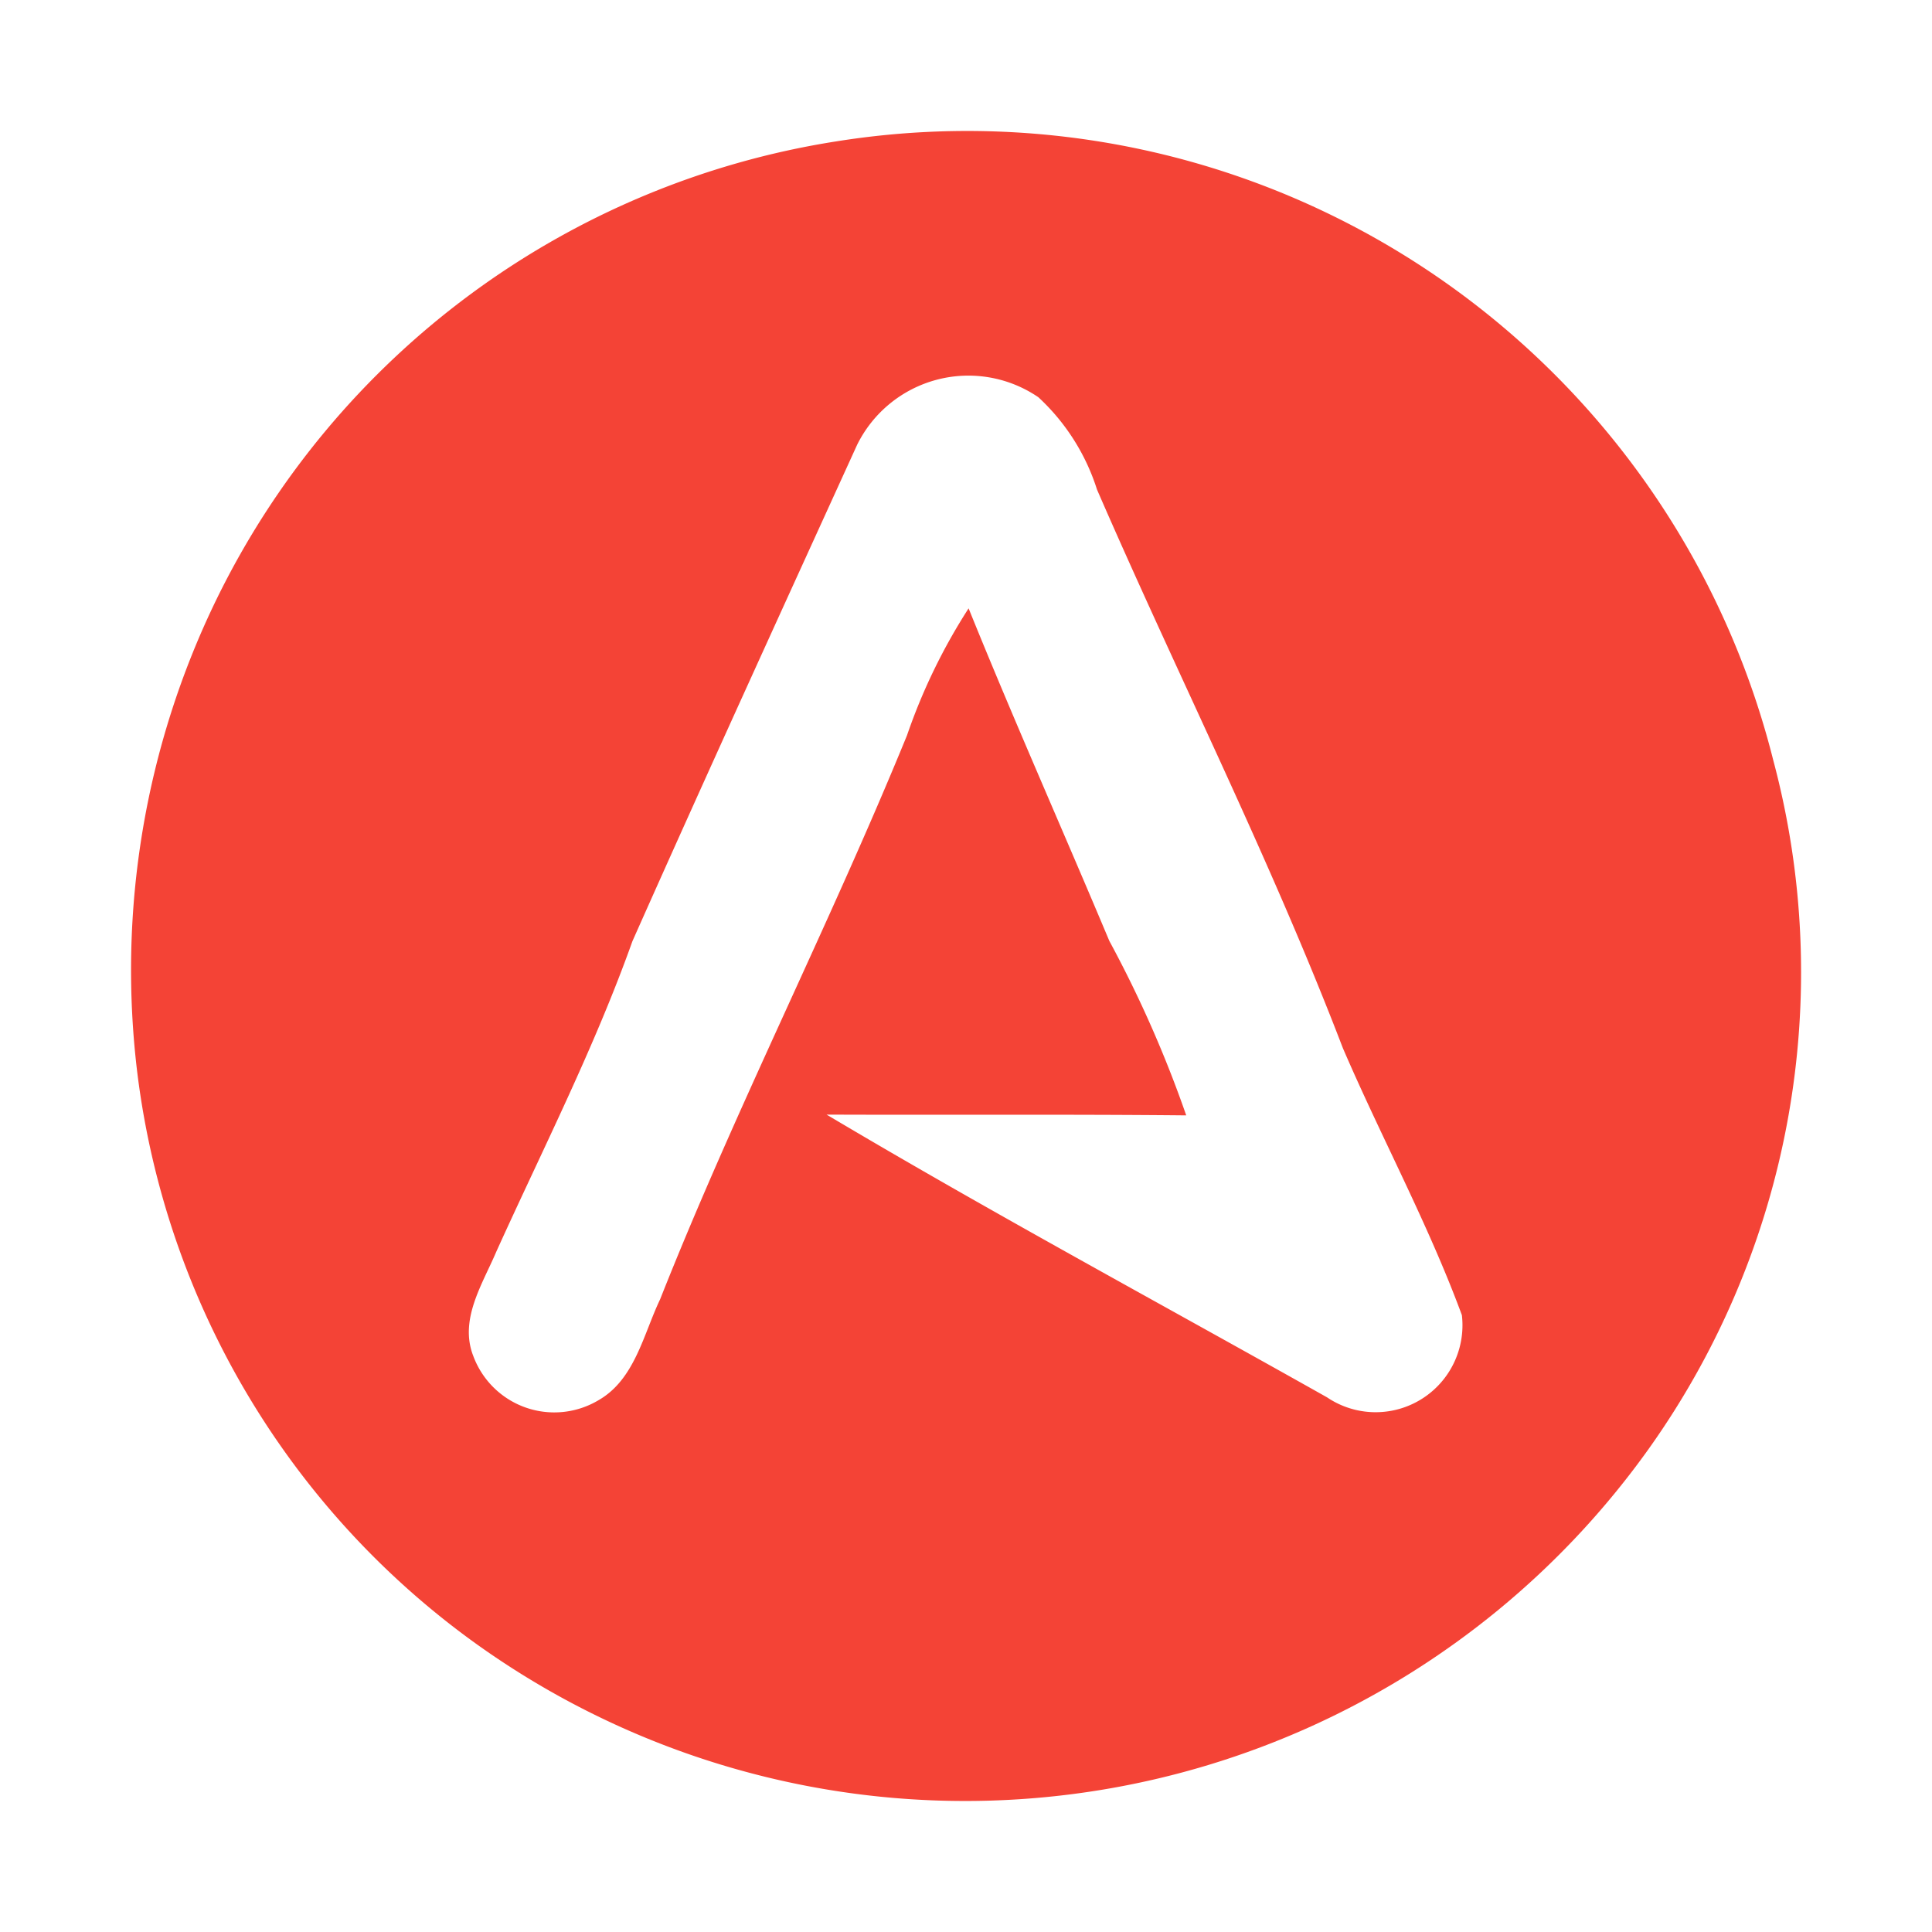 <?xml version="1.0" encoding="UTF-8"?>
<svg version="1.1" viewBox="0 0 256 256" xml:space="preserve" xmlns="http://www.w3.org/2000/svg"><title>file_type_antlr</title><path d="m110.71 18.75a110.12 110.27 0 0 1 124.25 81.962 108.62 108.76 0 0 1-16.467 91.228 111.32 111.46 0 0 1-155.86 25.541 109.56 109.71 0 0 1-44.411-75.104 111.93 112.08 0 0 1 10.504-63.042 110.42 110.57 0 0 1 81.989-60.587m2.84 40.233c-9.974 21.875-19.979 43.757-29.755 65.734-5.046 14.145-11.864 27.506-18.057 41.183-1.827 4.293-4.928 8.973-3.021 13.804a11.445 11.46 0 0 0 16.562 5.845c4.825-2.748 5.956-8.712 8.186-13.384 10.013-25.296 22.407-49.523 32.713-74.723a77.378 77.48 0 0 1 8.162-16.83c5.979 14.794 12.473 29.359 18.65 44.074a155.87 156.08 0 0 1 10.187 23.11c-15.874-0.158-31.764-0.039-47.654-0.103 21.806 12.965 44.198 25.019 66.32 37.469a11.508 11.523 0 0 0 17.859-10.898c-4.469-12.109-10.67-23.53-15.771-35.386-9.649-25.177-21.846-49.285-32.579-74.011a28.244 28.282 0 0 0-7.767-12.228 16.452 16.473 0 0 0-24.029 6.328z" fill="#f44336" stroke-width="7.915"/></svg>
